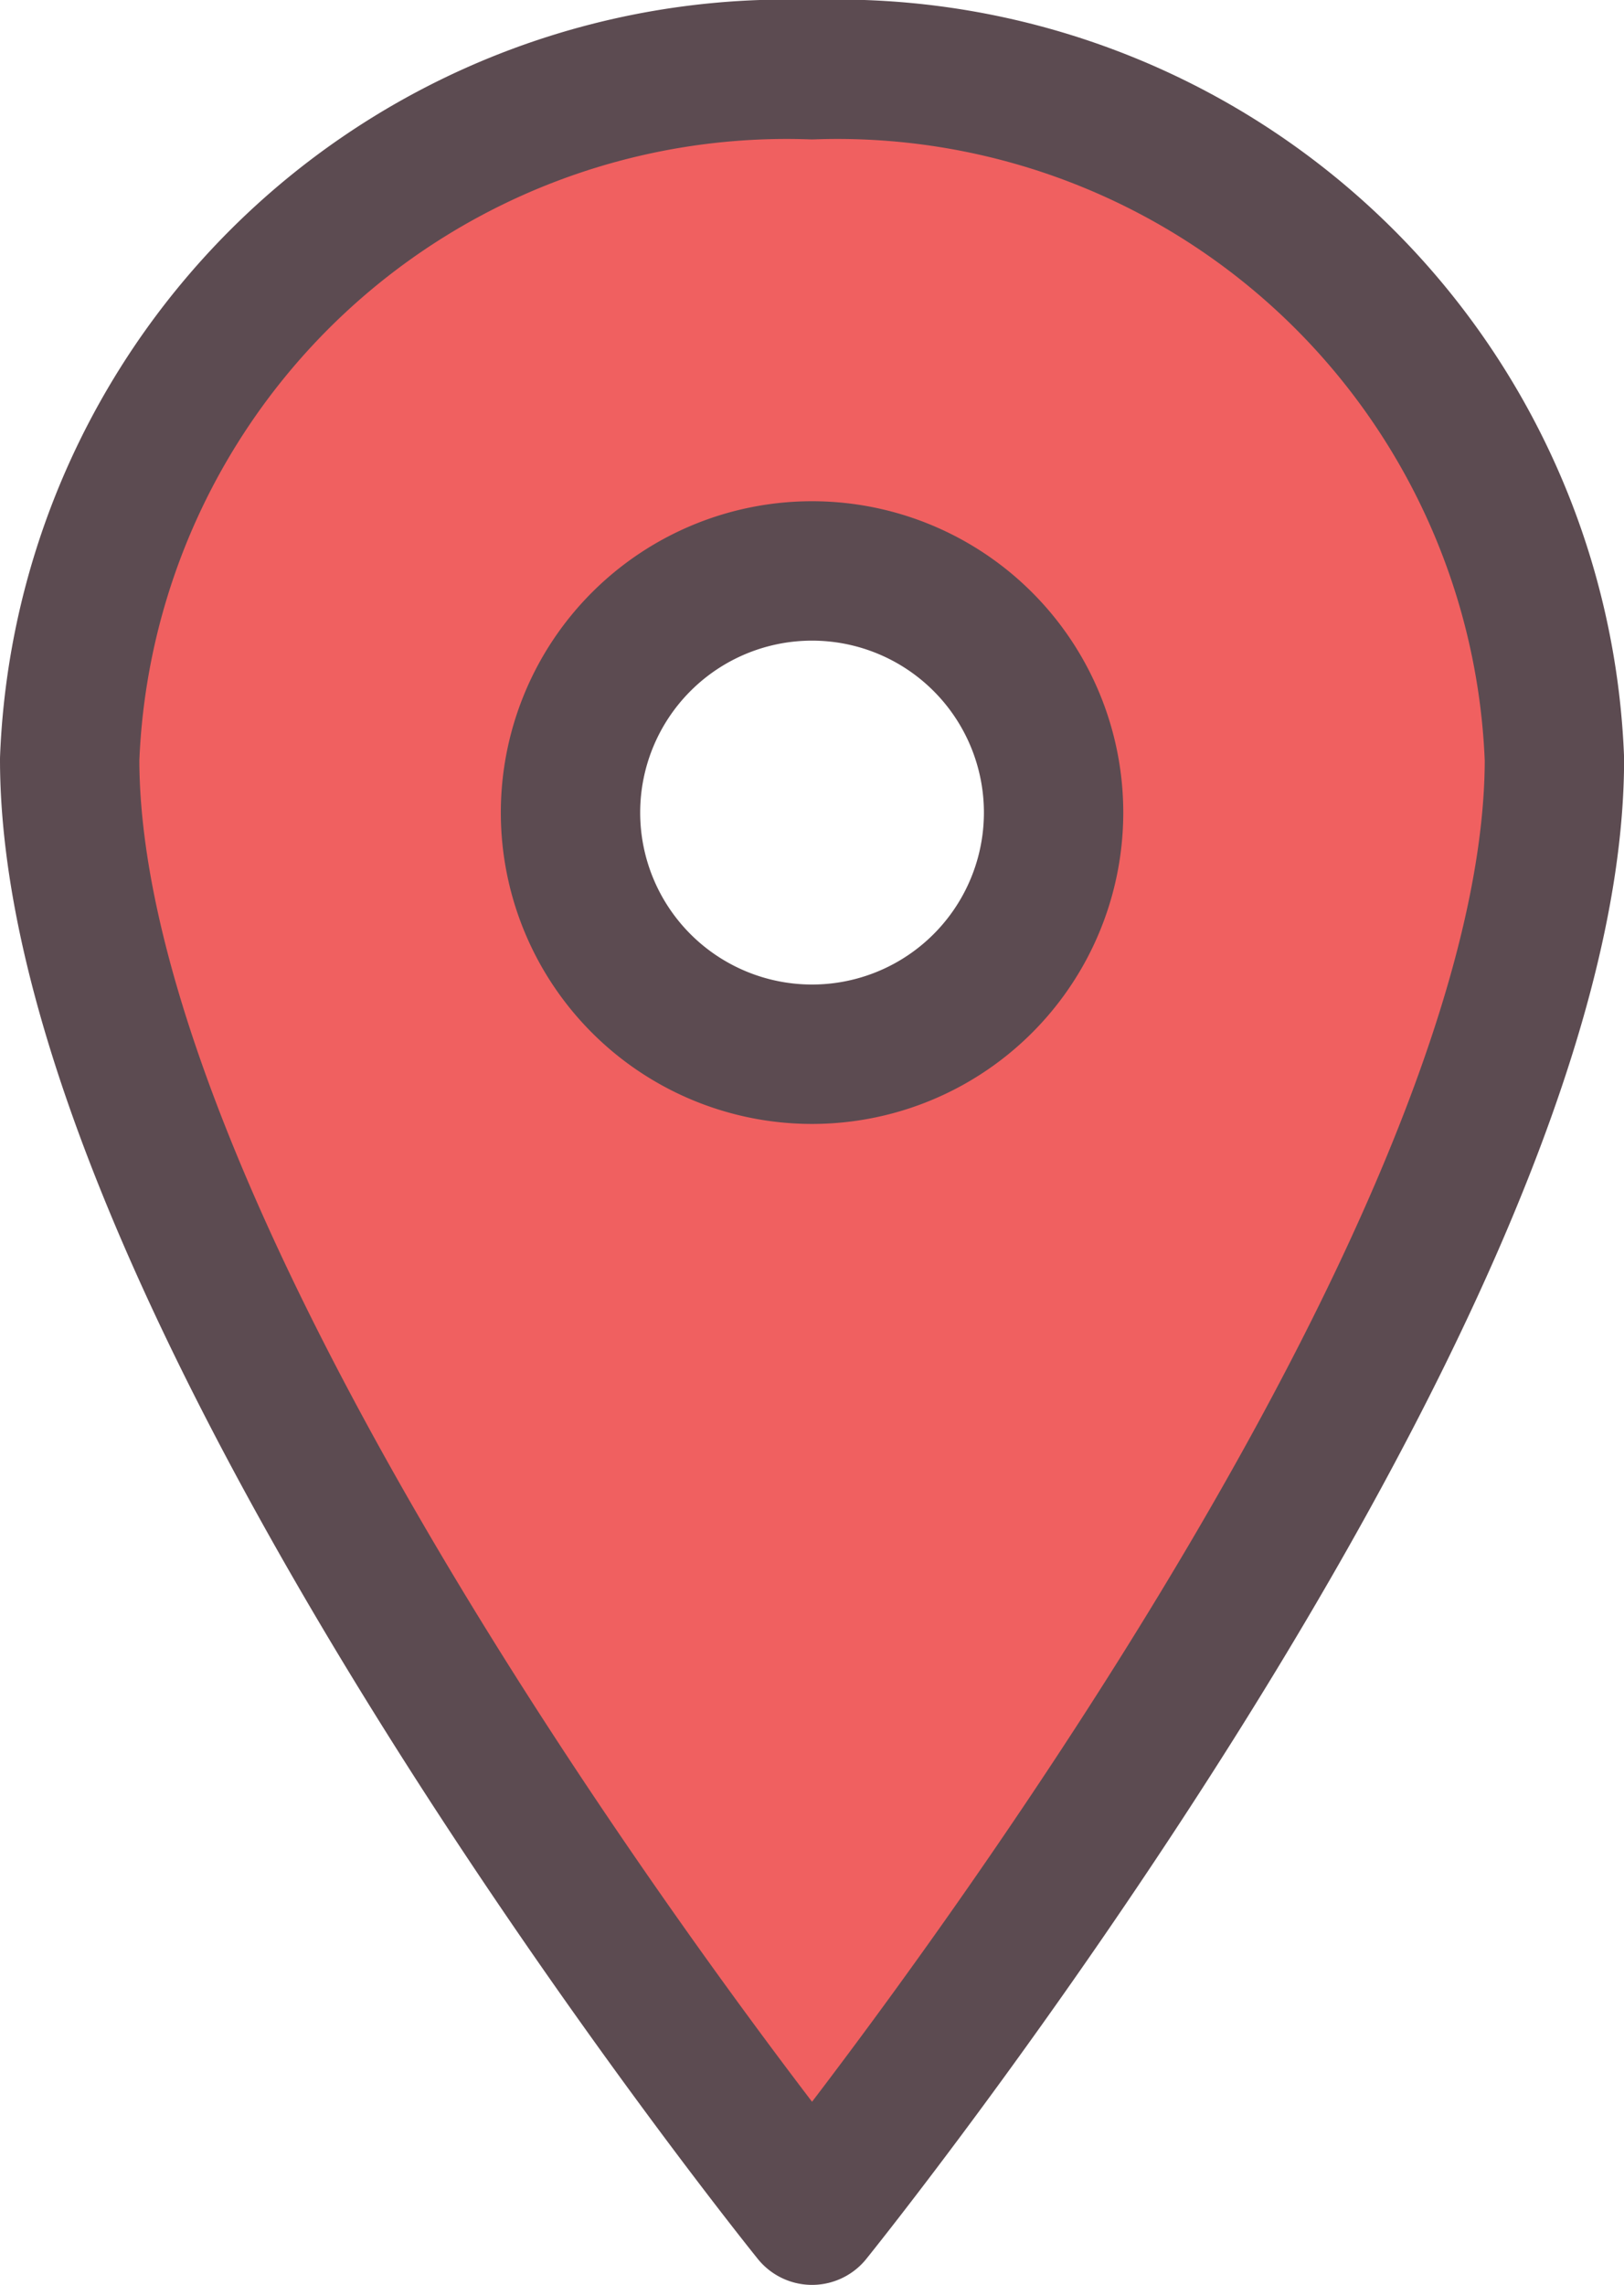 <svg xmlns="http://www.w3.org/2000/svg" width="17.481" height="24.584" viewBox="0 0 17.481 24.584">
  <path id="Icon_ionic-ios-pin" data-name="Icon ionic-ios-pin" d="M15.866,3.375a7.723,7.723,0,0,0-7.991,7.419c0,5.771,7.991,15.665,7.991,15.665s7.991-9.894,7.991-15.665A7.723,7.723,0,0,0,15.866,3.375Zm0,10.593a2.6,2.6,0,1,1,2.6-2.6A2.6,2.6,0,0,1,15.866,13.968Z" transform="translate(-7.125 -2.625)" fill="#f06060" stroke="#5c4b51" stroke-linecap="square" stroke-linejoin="round" stroke-width="1.5"/>
</svg>
